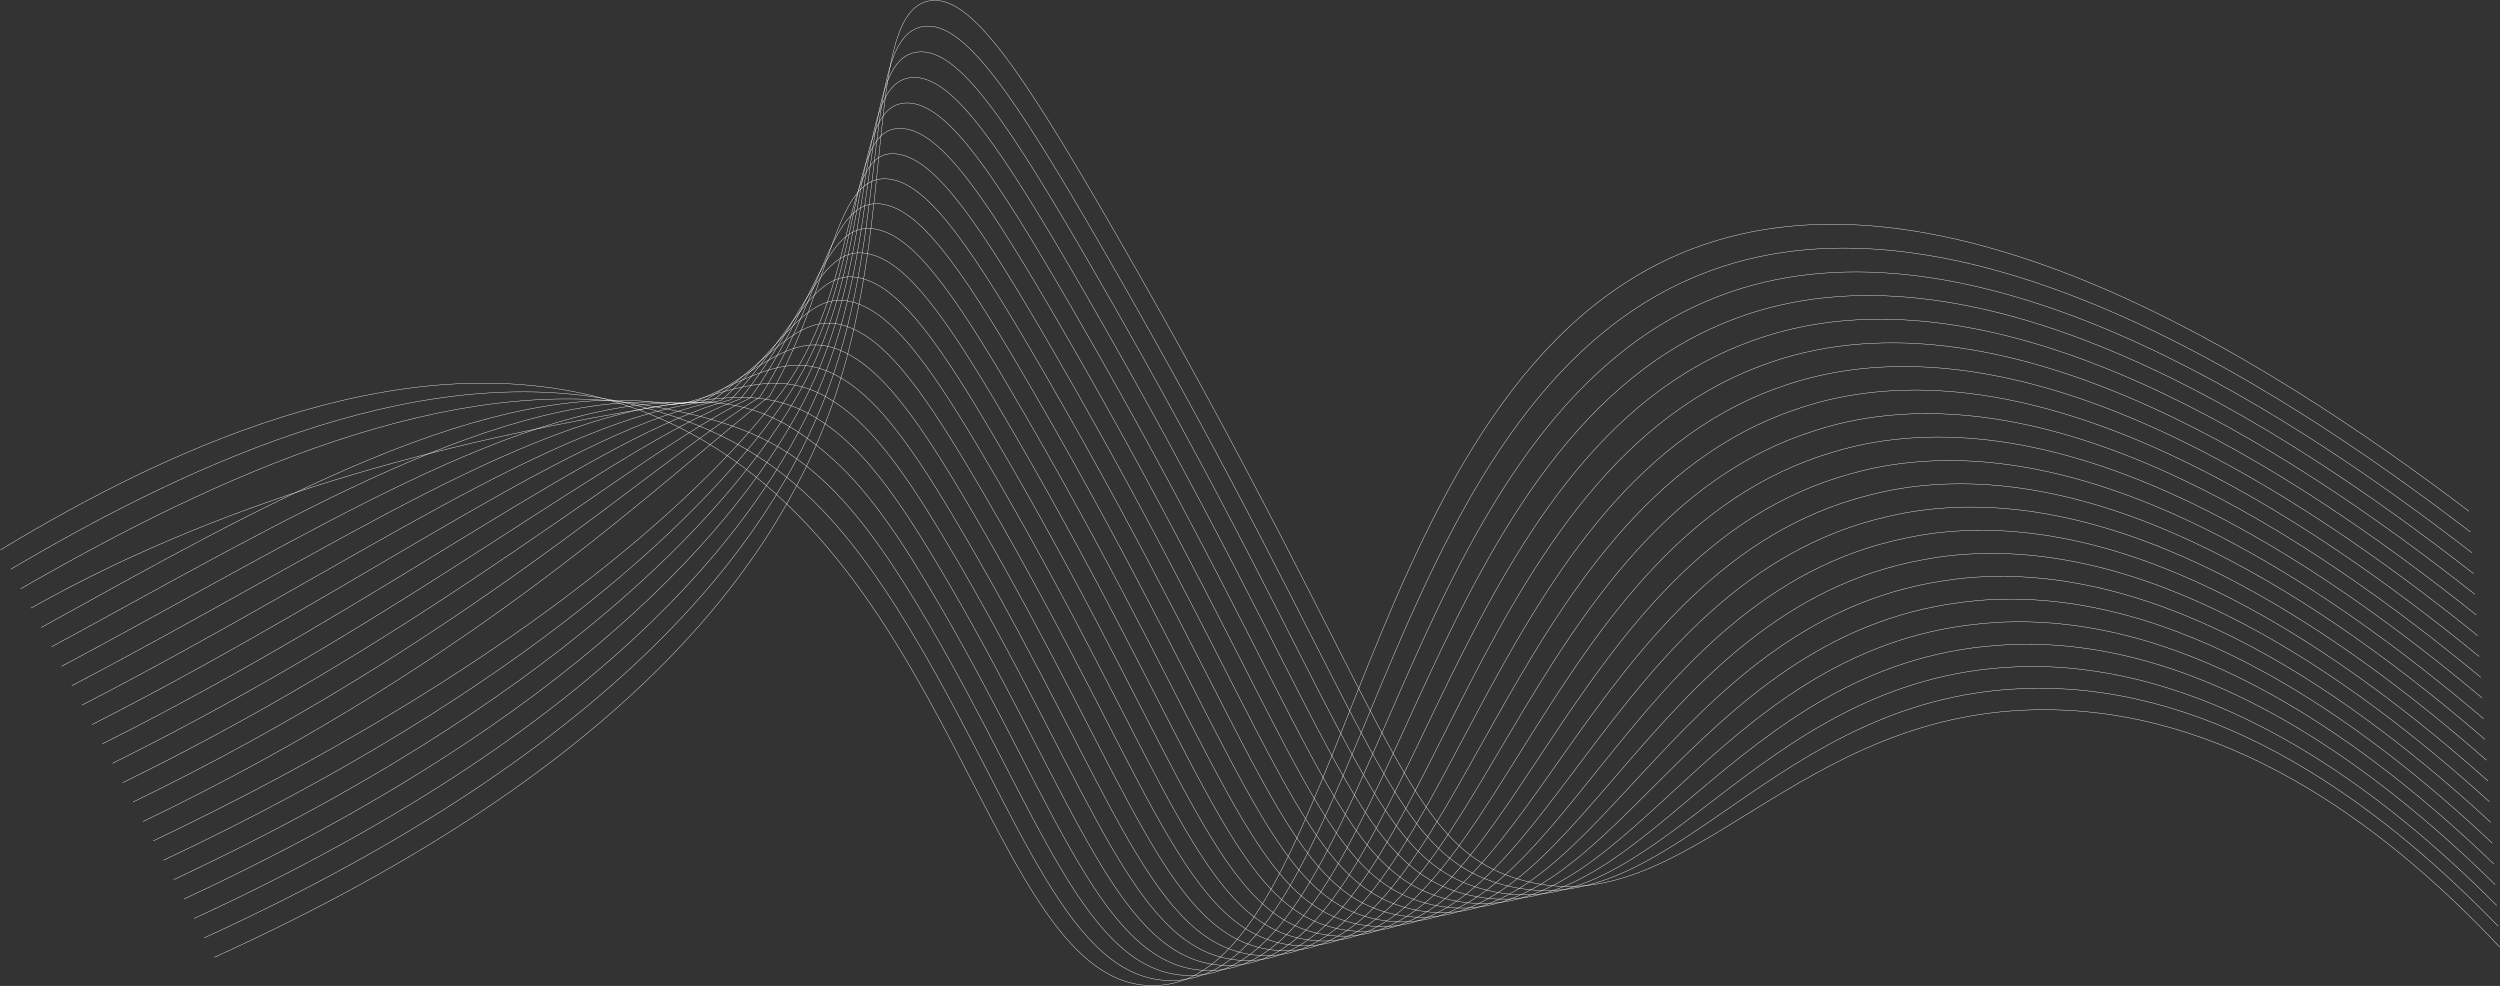 <svg width="6514" height="2569" viewBox="0 0 6514 2569" fill="none" xmlns="http://www.w3.org/2000/svg">
<rect x="0" y="0" width="6514" height="2569" fill="#333333" stroke="none"/>
<path d="M558.758 2494.18C1666.37 1991.51 2044.34 1437.17 2181.32 1016.63C2334.18 547.293 2255.35 34.327 2420.36 2.472C2526.02 -17.934 2656.03 173.613 2898.43 593.508C3633.48 1866.78 3650.12 2204.92 3963.29 2292.68C4402 2415.71 4672.45 1836.92 5346.8 1849.39C5842.08 1858.58 6242.87 2180.84 6513 2467.3" stroke="white" stroke-miterlimit="10"/>
<path d="M532.162 2443.65C1608.59 1951.8 2008.27 1412.97 2156.11 1018.84C2321.32 578.384 2243.3 91.916 2406.59 68.908C2511.58 54.105 2639.15 242.377 2873.28 647.882C3584.85 1880.03 3606.92 2222.37 3917.68 2305.8C4358.93 2422.6 4617.59 1801.94 5299.08 1793.49C5313.94 1793.31 5328.57 1793.31 5343.21 1793.67C5826.75 1806.15 6233.25 2128.56 6509.15 2413.26" stroke="white" stroke-miterlimit="10"/>
<path d="M505.65 2393.11C1550.8 1912.14 1971.88 1389.73 2130.97 1021.07C2308.28 610.148 2231.36 149.565 2392.89 135.374C2497.23 126.19 2622.37 311.201 2848.19 702.301C3536.11 1893.25 3563.49 2240.91 3872.18 2318.92C4315.58 2430.97 4562.98 1766.66 5251.49 1737.57C5266.6 1736.93 5281.65 1736.29 5296.71 1736.36C5788.23 1738.87 6215.86 2067.95 6505.39 2359.21" stroke="white" stroke-miterlimit="10"/>
<path d="M479.08 2342.58C1493.11 1872.34 1934.93 1367.61 2105.78 1023.31C2294.7 642.585 2219.45 207.261 2379.13 201.857C2482.88 198.336 2605.45 380.01 2823.06 756.705C3487.42 1906.6 3520.21 2258.83 3826.64 2332.04C4272.4 2438.52 4508.4 1731.11 5203.85 1681.65C5219.29 1680.55 5234.71 1679.49 5250.08 1679.03C5749.56 1664.25 6198.36 2007.31 6501.51 2305.13" stroke="white" stroke-miterlimit="10"/>
<path d="M452.518 2292.05C1435.37 1832.68 1897.24 1346.67 2080.59 1025.54C2280.36 675.68 2207.62 265.017 2365.4 268.338C2468.57 270.497 2588.59 448.833 2797.95 811.124C3438.73 1919.89 3476.95 2276.71 3781.11 2345.14C4229.36 2445.99 4453.91 1695.31 5156.22 1625.67C5171.99 1624.14 5187.77 1622.61 5203.61 1621.66C5711.01 1593.46 6180.97 1946.65 6497.79 2251.07" stroke="white" stroke-miterlimit="10"/>
<path d="M425.955 2241.52C1377.63 1793 1858.59 1327 2055.45 1027.79C2264.92 709.388 2195.78 322.819 2351.7 334.805C2454.32 342.704 2571.75 517.642 2772.86 865.544C3390.1 1933.17 3433.77 2294.53 3735.61 2358.26C4186.32 2453.4 4399.46 1659.26 5108.63 1569.8C5124.74 1567.76 5140.86 1565.69 5157.1 1564.38C5672.41 1522.89 6163.64 1886.06 6494.03 2197.07" stroke="white" stroke-miterlimit="10"/>
<path d="M399.41 2190.99C1319.88 1753.28 1818.69 1308.58 2030.24 1030.03C2247.89 743.434 2184.04 380.699 2337.93 401.288C2440.04 414.942 2554.87 586.513 2747.7 919.949C3341.38 1946.45 3390.55 2312.31 3690.05 2371.36C4143.32 2460.75 4344.96 1622.99 5060.97 1513.88C5077.48 1511.37 5093.89 1508.8 5110.5 1507.07C5633.68 1452.39 6146.16 1825.47 6490.17 2143.02" stroke="white" stroke-miterlimit="10"/>
<path d="M372.848 2140.46C1262.14 1713.57 1728.28 1246.48 2005.07 1032.26C2172.7 742.836 2172.29 438.654 2324.2 467.754C2425.8 487.226 2538.01 655.275 2722.59 974.444C3292.7 1959.81 3347.36 2330.09 3644.51 2384.56C4100.33 2468.09 4290.48 1586.59 5013.32 1458.03C5030.13 1455.05 5046.95 1451.99 5063.97 1449.81C5595.07 1382.08 6128.84 1764.88 6486.42 2089.04" stroke="white" stroke-miterlimit="10"/>
<path d="M346.281 2089.93C1204.4 1673.86 1683.14 1219.22 1979.89 1034.5C2149.64 770.774 2160.53 496.687 2310.46 534.237C2411.56 559.556 2521.14 724.054 2697.46 1028.79C3243.92 1973.02 3304.2 2347.68 3599 2397.6C4057.37 2475.21 4235.98 1549.84 4965.69 1402.04C4982.83 1398.56 5000 1395.01 5017.43 1392.41C5556.44 1311.72 6111.36 1704.19 6482.62 2034.91" stroke="white" stroke-miterlimit="10"/>
<path d="M319.719 2039.4C1146.65 1634.15 1637.99 1191.98 1954.69 1036.73C2126.56 798.694 2148.78 554.778 2296.72 600.702C2397.32 631.915 2504.28 792.877 2672.33 1083.19C3195.32 1986.35 3261.06 2365.27 3553.46 2410.69C4014.44 2482.31 4181.44 1512.97 4918.06 1346.09C4935.53 1342.14 4953.06 1338.11 4970.89 1335.07C5517.8 1241.5 6093.94 1643.53 6478.83 1980.84" stroke="white" stroke-miterlimit="10"/>
<path d="M293.168 1988.87C1088.93 1594.44 1592.85 1164.74 1929.51 1038.98C2103.49 826.647 2137.01 612.965 2282.97 667.185C2383.05 704.353 2487.42 861.718 2647.22 1137.57C3146.63 1999.55 3217.94 2382.78 3507.93 2423.78C3971.52 2489.31 4126.85 1475.93 4870.43 1290.14C4888.24 1285.68 4906.12 1281.21 4924.33 1277.71C5479.2 1171.36 6076.52 1582.89 6475.03 1926.76" stroke="white" stroke-miterlimit="10"/>
<path d="M266.602 1938.32C1031.14 1554.75 1547.74 1137.49 1904.35 1041.28C2080.44 854.645 2125.22 671.242 2269.21 733.729C2368.75 776.897 2470.55 930.588 2622.07 1192.09C3097.93 2012.94 3174.79 2400.37 3462.41 2436.99C3928.64 2496.37 4072.22 1438.92 4822.8 1234.33C4840.96 1229.38 4859.12 1224.44 4877.79 1220.55C5440.62 1101.48 6059.1 1522.4 6471.23 1872.86" stroke="white" stroke-miterlimit="10"/>
<path d="M240.039 1887.79C973.41 1515.04 1502.54 1110.24 1879.16 1043.45C2057.36 882.52 2113.35 729.472 2255.49 800.133C2354.45 849.333 2453.69 999.35 2596.96 1246.45C3049.32 2026.17 3131.71 2417.75 3416.86 2450.04C3885.73 2503.15 4017.49 1401.53 4775.17 1178.34C4793.64 1172.9 4812.23 1167.51 4831.3 1163.11C5402.12 1031.47 6041.73 1461.62 6467.48 1818.72" stroke="white" stroke-miterlimit="10"/>
<path d="M213.527 1837.26C915.663 1475.33 1457.39 1083.01 1853.98 1045.72C2034.28 910.488 2101.45 787.796 2241.76 866.616C2340.12 921.877 2436.84 1068.16 2571.85 1300.85C3000.59 2039.46 3088.6 2435.17 3371.33 2463.16C3842.87 2509.91 3962.72 1364.06 4727.52 1122.43C4746.34 1116.47 4765.3 1110.62 4784.71 1105.79C5363.54 961.525 6024.27 1401.04 6463.73 1764.67" stroke="white" stroke-miterlimit="10"/>
<path d="M186.932 1786.73C857.913 1435.62 1412.26 1055.76 1828.81 1047.94C2011.22 938.41 2089.51 846.134 2228.03 933.129C2325.75 994.467 2419.98 1137 2546.66 1355.3C2951.84 2052.78 3045.43 2452.48 3325.73 2476.3C3799.93 2516.6 3907.81 1326.68 4679.83 1066.52C4698.98 1060.08 4718.3 1053.79 4738.09 1048.49C5324.99 891.705 6006.78 1340.46 6459.79 1710.65" stroke="white" stroke-miterlimit="10"/>
<path d="M160.369 1736.19C800.164 1395.91 1367.1 1028.51 1803.62 1050.17C1988.16 966.346 2077.51 904.502 2214.29 999.564C2311.33 1067.01 2403.11 1205.79 2521.62 1409.69C2903.22 2066.02 3002.39 2469.71 3280.28 2489.39C3757.14 2523.14 3852.96 1289 4632.27 1010.65C4651.75 1003.7 4671.43 996.961 4691.7 991.221C5286.59 821.885 5989.43 1279.79 6456.06 1656.5" stroke="white" stroke-miterlimit="10"/>
<path d="M133.803 1685.66C742.428 1356.22 1321.95 1001.32 1778.44 1052.41C1964.99 994.237 2065.45 962.902 2200.55 1066.05C2296.87 1139.6 2386.25 1274.6 2496.49 1464.05C2854.53 2079.24 2959.28 2486.88 3234.74 2502.43C3714.26 2529.52 3797.97 1251.26 4584.63 954.589C4604.44 947.119 4624.49 939.955 4645.07 933.755C5248.15 752.143 5972.06 1219.17 6452.26 1602.51" stroke="white" stroke-miterlimit="10"/>
<path d="M107.24 1635.07C684.679 1316.45 1276.79 973.97 1753.24 1054.6C1942 1022.16 2053.35 1021.22 2186.79 1132.45C2282.38 1212.05 2369.38 1343.35 2471.34 1518.45C2805.83 2092.5 2916.16 2504.04 3189.2 2515.55C3671.39 2535.94 3742.91 1213.55 4537 898.762C4557.13 890.771 4577.55 883.179 4598.52 876.52C5209.77 682.462 5954.6 1158.57 6448.47 1548.53" stroke="white" stroke-miterlimit="10"/>
<path d="M80.691 1584.55C626.927 1276.87 1225.38 1138.99 1728.08 1056.89C1916.19 1026.17 2041.24 1079.69 2173.06 1198.99C2267.88 1284.72 2352.54 1412.23 2446.25 1572.93C2757.16 2105.88 2873.05 2521.21 3143.68 2528.73C3628.5 2542.18 3687.78 1175.71 4489.37 842.796C4509.81 834.315 4530.65 826.279 4551.98 819.161C5171.4 612.765 5937.13 1097.92 6444.68 1494.41" stroke="white" stroke-miterlimit="10"/>
<path d="M54.129 1534.04C569.227 1237.07 1175.13 962.626 1702.91 1059.1C1893.29 1093.91 2029.05 1138.04 2159.33 1265.45C2253.33 1357.29 2335.67 1481.01 2421.12 1627.32C2708.49 2119.13 2829.91 2538.23 3098.15 2541.8C3585.57 2548.29 3632.58 1137.79 4441.73 786.846C4462.51 777.845 4483.71 769.426 4505.44 761.818C5133.53 544.278 5919.76 1037.28 6440.94 1440.35" stroke="white" stroke-miterlimit="10"/>
<path d="M27.562 1483.52C511.441 1197.37 1134.05 913.701 1677.73 1061.35C1870.57 1113.73 2016.83 1196.44 2145.59 1331.93C2238.75 1429.9 2318.81 1549.85 2395.99 1681.74C2659.8 2132.44 2786.77 2556.33 3052.61 2554.93C3542.63 2552.36 3576.72 1098.79 4394.09 730.941C4415.17 721.389 4436.77 712.577 4458.88 704.504C5095.03 474.106 5902.34 976.647 6437.09 1386.29" stroke="white" stroke-miterlimit="10"/>
<path d="M1 1433.01C453.692 1157.69 1096.19 865.084 1652.53 1063.61C2491.22 1362.94 2563.78 2575.09 3007.09 2568.05C3512.45 2560.03 3522.79 983.092 4412.34 647.192C5056.51 403.95 5884.99 916.028 6433.29 1332.26" stroke="white" stroke-miterlimit="10"/>
</svg>
